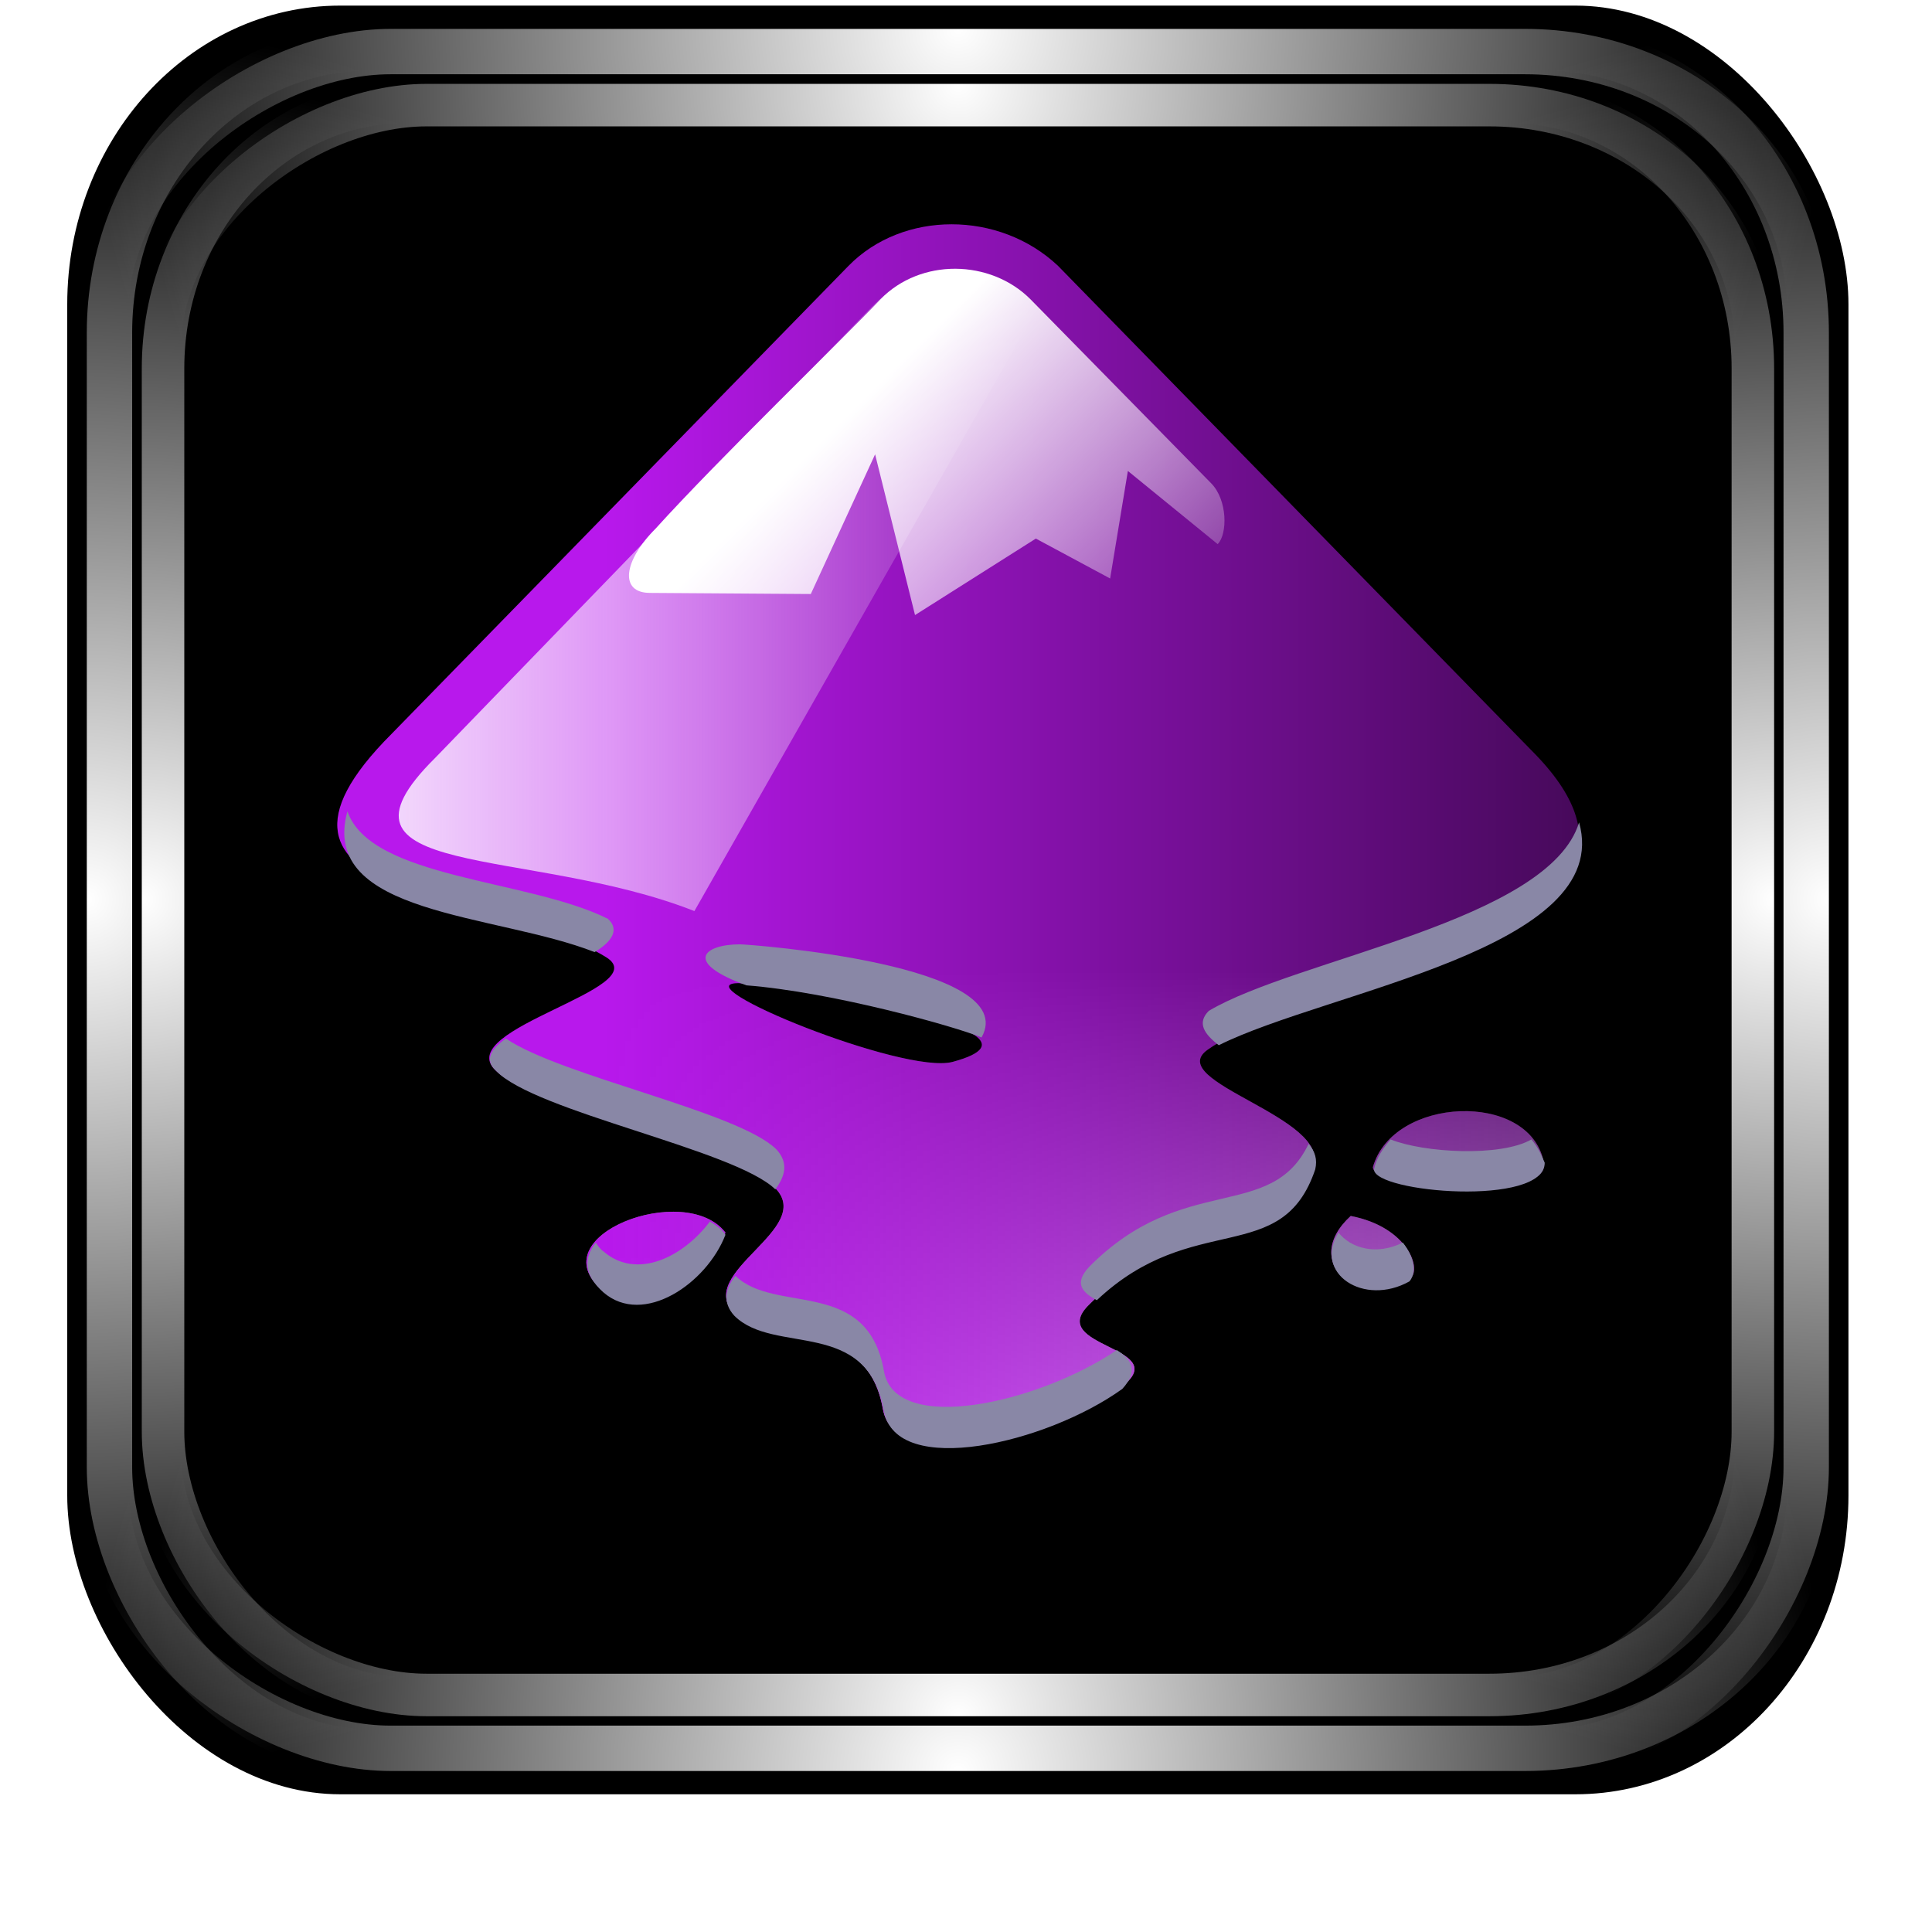 <?xml version="1.0" encoding="UTF-8" standalone="no"?>
<!-- Created with Inkscape (http://www.inkscape.org/) -->

<svg
   xmlns:dc="http://purl.org/dc/elements/1.1/"
   xmlns:cc="http://creativecommons.org/ns#"
   xmlns:rdf="http://www.w3.org/1999/02/22-rdf-syntax-ns#"
   xmlns:svg="http://www.w3.org/2000/svg"
   xmlns="http://www.w3.org/2000/svg"
   xmlns:xlink="http://www.w3.org/1999/xlink"
   xmlns:sodipodi="http://sodipodi.sourceforge.net/DTD/sodipodi-0.dtd"
   xmlns:inkscape="http://www.inkscape.org/namespaces/inkscape"
   id="svg2"
   sodipodi:version="0.32"
   inkscape:version="0.47pre4 r22446"
   width="256"
   height="256"
   version="1.0"
   sodipodi:docname="inkscape.svg"
   inkscape:output_extension="org.inkscape.output.svg.inkscape">
  <sodipodi:namedview
     inkscape:window-height="718"
     inkscape:window-width="911"
     inkscape:pageshadow="2"
     inkscape:pageopacity="0.0"
     guidetolerance="10.0"
     gridtolerance="10.0"
     objecttolerance="10.0"
     borderopacity="1.0"
     bordercolor="#666666"
     pagecolor="#ffffff"
     id="base"
     width="48px"
     height="48px"
     inkscape:zoom="1.8554688"
     inkscape:cx="128"
     inkscape:cy="128"
     inkscape:window-x="180"
     inkscape:window-y="143"
     inkscape:current-layer="svg2"
     showgrid="false"
     inkscape:window-maximized="0" />
  <defs
     id="defs5">
    <linearGradient
       inkscape:collect="always"
       id="linearGradient1242">
      <stop
         style="stop-color:#ffffff;stop-opacity:1;"
         offset="0"
         id="stop1244" />
      <stop
         style="stop-color:#ffffff;stop-opacity:0;"
         offset="1"
         id="stop1246" />
    </linearGradient>
    <mask
       maskUnits="userSpaceOnUse"
       x="122.963"
       y="97.149"
       width="576.609"
       height="587.491"
       id="XMLID_23_">
      <g
         id="g31"
         style="filter:url(#Adobe_OpacityMaskFilter)">
        <radialGradient
           id="XMLID_24_"
           cx="88.978"
           cy="-20.899"
           r="673.116"
           fx="88.978"
           fy="-20.899"
           gradientUnits="userSpaceOnUse">
          <stop
             offset="0.309"
             style="stop-color:#FFFFFF"
             id="stop34" />
          <stop
             offset="1"
             style="stop-color:#000000"
             id="stop3816" />
        </radialGradient>
        <ellipse
           sodipodi:ry="349.10599"
           sodipodi:rx="512.93402"
           sodipodi:cy="286.172"
           sodipodi:cx="295.89499"
           cx="295.895"
           cy="286.172"
           rx="512.934"
           ry="349.106"
           id="ellipse38"
           style="fill:url(#XMLID_24_)" />
      </g>
    </mask>
    <radialGradient
       inkscape:collect="always"
       xlink:href="#linearGradient1242"
       id="radialGradient3933"
       gradientUnits="userSpaceOnUse"
       gradientTransform="matrix(0.953,0,0,0.956,6.022,5.455)"
       cx="-0.451"
       cy="125.285"
       fx="-0.451"
       fy="125.285"
       r="127.408" />
    <radialGradient
       inkscape:collect="always"
       xlink:href="#linearGradient1242"
       id="radialGradient3935"
       gradientUnits="userSpaceOnUse"
       gradientTransform="matrix(0.953,0,0,0.956,-247.894,5.455)"
       cx="-0.451"
       cy="125.285"
       fx="-0.451"
       fy="125.285"
       r="127.408" />
    <radialGradient
       inkscape:collect="always"
       xlink:href="#linearGradient1242"
       id="radialGradient3937"
       gradientUnits="userSpaceOnUse"
       gradientTransform="matrix(0.953,0,0,0.956,4.349,-246.788)"
       cx="-0.451"
       cy="125.285"
       fx="-0.451"
       fy="125.285"
       r="127.408" />
    <radialGradient
       inkscape:collect="always"
       xlink:href="#linearGradient1242"
       id="radialGradient3939"
       gradientUnits="userSpaceOnUse"
       gradientTransform="matrix(0.953,0,0,0.956,-246.221,-246.788)"
       cx="-0.451"
       cy="125.285"
       fx="-0.451"
       fy="125.285"
       r="127.408" />
    <radialGradient
       inkscape:collect="always"
       xlink:href="#linearGradient1242"
       id="radialGradient3941"
       gradientUnits="userSpaceOnUse"
       gradientTransform="matrix(0.953,0,0,0.956,6.022,5.455)"
       cx="-0.451"
       cy="125.285"
       fx="-0.451"
       fy="125.285"
       r="127.408" />
    <radialGradient
       inkscape:collect="always"
       xlink:href="#linearGradient1242"
       id="radialGradient3943"
       gradientUnits="userSpaceOnUse"
       gradientTransform="matrix(0.953,0,0,0.956,-247.894,5.455)"
       cx="-0.451"
       cy="125.285"
       fx="-0.451"
       fy="125.285"
       r="127.408" />
    <radialGradient
       inkscape:collect="always"
       xlink:href="#linearGradient1242"
       id="radialGradient3945"
       gradientUnits="userSpaceOnUse"
       gradientTransform="matrix(0.953,0,0,0.956,4.349,-246.788)"
       cx="-0.451"
       cy="125.285"
       fx="-0.451"
       fy="125.285"
       r="127.408" />
    <radialGradient
       inkscape:collect="always"
       xlink:href="#linearGradient1242"
       id="radialGradient3947"
       gradientUnits="userSpaceOnUse"
       gradientTransform="matrix(0.953,0,0,0.956,-246.221,-246.788)"
       cx="-0.451"
       cy="125.285"
       fx="-0.451"
       fy="125.285"
       r="127.408" />
    <filter
       color-interpolation-filters="sRGB"
       id="ShadowBlur"
       filterUnits="userSpaceOnUse"
       x="0"
       y="0">
      <feGaussianBlur
         in="SourceAlpha"
         stdDeviation="3"
         result="blur"
         id="feGaussianBlur24" />
    </filter>
    <clipPath
       clipPathUnits="userSpaceOnUse"
       id="clipoutline1">
      <path
         id="outline1"
         d="M 54.1,12.5 12.9,54.7 C -2.7,70.3 23,69 32.3,74.9 36.6,77.7 18.5,81.3 22.2,85 c 3.6,3.7 21.7,7.1 25.3,10.7 3.6,3.7 -7.3,7.6 -3.7,11.3 3.5,3.7 11.9,0.2 13.4,8.6 1.1,6.2 15.4,3.1 21.8,-2.2 4,-3.4 -6.9,-3.4 -3.3,-7.1 9,-9.1 17,-4.1 20.3,-12.5 1.8,-4.5 -13.6,-7.7 -9.5,-10.6 9.8,-6.9 45.8,-10.4 29.2,-27 L 73,12.5 c -5.3,-5 -14,-5 -18.9,0 z m -9.9,64.7 c 0.9,0 30.8,4 19.3,7.1 -4.4,1.2 -24.6,-7.1 -19.3,-7.1 z m 57.2,16.6 c 0,2.1 16.3,3.3 15.4,-0.5 -1.3,-6.4 -13.6,-5.9 -15.4,0.5 z m -69.5,11.1 c 3.7,3.2 9.3,-0.7 11.1,-5.2 -3.6,-4.7 -16.9,0.3 -11.1,5.2 z m 67.5,-6.7 c -4.6,4.2 0.8,8.6 5.3,5.7 1.2,-0.8 -0.1,-4.7 -5.3,-5.7 z" />
    </clipPath>
    <linearGradient
       id="liquidSpecular"
       xlink:href="#white"
       x1="0"
       y1="128"
       x2="0"
       y2="76"
       gradientUnits="userSpaceOnUse" />
    <linearGradient
       id="white"
       gradientUnits="userSpaceOnUse">
      <stop
         style="stop-color:#fff;stop-opacity:1"
         offset="0"
         id="stop7" />
      <stop
         style="stop-color:#fff;stop-opacity:0"
         offset="1"
         id="stop9" />
    </linearGradient>
    <linearGradient
       inkscape:collect="always"
       xlink:href="#linearGradient3296"
       id="linearGradient3302"
       x1="7.485"
       y1="63.891"
       x2="120.512"
       y2="63.891"
       gradientUnits="userSpaceOnUse" />
    <linearGradient
       inkscape:collect="always"
       id="linearGradient3296">
      <stop
         style="stop-color:#b818ec;stop-opacity:1;"
         offset="0"
         id="stop3298" />
      <stop
         style="stop-color:#b818ec;stop-opacity:0;"
         offset="1"
         id="stop3300" />
    </linearGradient>
    <linearGradient
       inkscape:collect="always"
       xlink:href="#linearGradient3206"
       id="linearGradient3212"
       x1="13.529"
       y1="41.724"
       x2="71.2"
       y2="41.724"
       gradientUnits="userSpaceOnUse" />
    <linearGradient
       inkscape:collect="always"
       id="linearGradient3206">
      <stop
         style="stop-color:#fefeff;stop-opacity:1;"
         offset="0"
         id="stop3208-3" />
      <stop
         style="stop-color:#fefeff;stop-opacity:0;"
         offset="1"
         id="stop3210" />
    </linearGradient>
    <linearGradient
       y2="50"
       x2="90"
       y1="20"
       x1="60"
       gradientUnits="userSpaceOnUse"
       id="linearGradient10146"
       xlink:href="#white"
       inkscape:collect="always" />
    <linearGradient
       inkscape:collect="always"
       xlink:href="#white"
       id="linearGradient2903"
       gradientUnits="userSpaceOnUse"
       x1="0"
       y1="128"
       x2="0"
       y2="76" />
    <linearGradient
       inkscape:collect="always"
       xlink:href="#linearGradient3296"
       id="linearGradient2905"
       gradientUnits="userSpaceOnUse"
       x1="7.485"
       y1="63.891"
       x2="120.512"
       y2="63.891" />
    <linearGradient
       inkscape:collect="always"
       xlink:href="#linearGradient3206"
       id="linearGradient2907"
       gradientUnits="userSpaceOnUse"
       x1="13.529"
       y1="41.724"
       x2="71.2"
       y2="41.724" />
    <linearGradient
       inkscape:collect="always"
       xlink:href="#white"
       id="linearGradient2909"
       gradientUnits="userSpaceOnUse"
       x1="60"
       y1="20"
       x2="90"
       y2="50" />
    <linearGradient
       inkscape:collect="always"
       xlink:href="#white"
       id="linearGradient2912"
       gradientUnits="userSpaceOnUse"
       x1="60"
       y1="20"
       x2="90"
       y2="50"
       gradientTransform="matrix(1.469,0,0,1.469,32.959,16.865)" />
    <linearGradient
       inkscape:collect="always"
       xlink:href="#linearGradient3206"
       id="linearGradient2916"
       gradientUnits="userSpaceOnUse"
       x1="13.529"
       y1="41.724"
       x2="71.2"
       y2="41.724"
       gradientTransform="matrix(1.469,0,0,1.469,32.959,16.865)" />
    <linearGradient
       inkscape:collect="always"
       xlink:href="#linearGradient3296"
       id="linearGradient3699"
       gradientUnits="userSpaceOnUse"
       x1="31.979"
       y1="63.891"
       x2="175.121"
       y2="63.891" />
  </defs>
  <g
     id="g3916"
     transform="matrix(0.951,0,0,0.951,6.183,0.101)">
    <rect
       ry="41.624"
       rx="38.039"
       y="0.675"
       x="2.867"
       height="249.221"
       width="248.18"
       id="rect2380"
       style="fill:#000000;fill-opacity:1;stroke:none" />
    <g
       id="g1282">
      <rect
         ry="39.649"
         rx="36.235"
         y="6.585"
         x="8.753"
         height="237.4"
         width="236.409"
         id="rect468"
         style="fill:none;stroke:url(#radialGradient3933);stroke-width:6.321;stroke-miterlimit:4;stroke-opacity:1;stroke-dasharray:none" />
      <g
         id="g1270">
        <rect
           transform="scale(-1,1)"
           ry="39.649"
           rx="36.235"
           y="6.585"
           x="-245.162"
           height="237.4"
           width="236.409"
           id="rect1250"
           style="fill:none;stroke:url(#radialGradient3935);stroke-width:6.321;stroke-miterlimit:4;stroke-opacity:1;stroke-dasharray:none" />
        <g
           id="g1262">
          <rect
             transform="matrix(0,1,-1,0,0,0)"
             ry="39.649"
             rx="36.235"
             y="-245.658"
             x="7.081"
             height="237.4"
             width="236.409"
             id="rect1254"
             style="fill:none;stroke:url(#radialGradient3937);stroke-width:6.321;stroke-miterlimit:4;stroke-opacity:1;stroke-dasharray:none" />
          <rect
             style="fill:none;stroke:url(#radialGradient3939);stroke-width:6.321;stroke-miterlimit:4;stroke-opacity:1;stroke-dasharray:none"
             id="rect1258"
             width="236.409"
             height="237.4"
             x="-243.49"
             y="-245.658"
             rx="36.235"
             ry="39.649"
             transform="matrix(0,-1,-1,0,0,0)" />
        </g>
      </g>
    </g>
    <g
       transform="matrix(0.937,0,0,0.937,8.013,7.907)"
       id="g1298">
      <rect
         style="fill:none;stroke:url(#radialGradient3941);stroke-width:6.321;stroke-miterlimit:4;stroke-opacity:1;stroke-dasharray:none"
         id="rect1300"
         width="236.409"
         height="237.4"
         x="8.753"
         y="6.585"
         rx="36.235"
         ry="39.649" />
      <g
         id="g1302">
        <rect
           style="fill:none;stroke:url(#radialGradient3943);stroke-width:6.321;stroke-miterlimit:4;stroke-opacity:1;stroke-dasharray:none"
           id="rect1304"
           width="236.409"
           height="237.4"
           x="-245.162"
           y="6.585"
           rx="36.235"
           ry="39.649"
           transform="scale(-1,1)" />
        <g
           id="g1306">
          <rect
             style="fill:none;stroke:url(#radialGradient3945);stroke-width:6.321;stroke-miterlimit:4;stroke-opacity:1;stroke-dasharray:none"
             id="rect1308"
             width="236.409"
             height="237.4"
             x="7.081"
             y="-245.658"
             rx="36.235"
             ry="39.649"
             transform="matrix(0,1,-1,0,0,0)" />
          <rect
             transform="matrix(0,-1,-1,0,0,0)"
             ry="39.649"
             rx="36.235"
             y="-245.658"
             x="-243.49"
             height="237.4"
             width="236.409"
             id="rect1310"
             style="fill:none;stroke:url(#radialGradient3947);stroke-width:6.321;stroke-miterlimit:4;stroke-opacity:1;stroke-dasharray:none" />
        </g>
      </g>
    </g>
  </g>
  <path
     style="opacity:0.71;fill:#000000;filter:url(#ShadowBlur)"
     id="path30"
     d="m 8,62.9 c -2.5,9.4 15.4,11.1 24.3,14.7 2.2,1 1.2,-3.2 0.1,-4.2 C 25.2,69.8 10.2,69 8,62.9 z m 111.6,1 c -2.7,8.9 -25,13.1 -33,17.8 -2.1,1.2 -3.2,6.3 0.4,4.3 9.6,-5.3 35.8,-10.7 32.6,-22.1 z M 44.3,75.7 C 41,75.7 39,77.3 44.9,79.4 52.6,80 63.7,83 66,84 69.8,77.5 45,75.7 44.3,75.7 z m -21.1,8.5 c -1.4,-1.2 -2.9,1 -0.9,2.8 3.5,3.8 22.6,7.9 26.3,11.5 1.8,0.9 1.2,-2.5 0.1,-3.6 C 45.3,91.5 28.2,87.6 23.2,84.2 z m 78.5,9.7 c 0.2,3.5 15.8,7.6 15.2,0.1 -0.2,-2.6 -15.4,-2.7 -15.2,-0.1 z m -6.1,-0.2 c -3.4,7.1 -11.3,2.5 -19.8,11.1 -2.3,1.7 -1.3,6.2 1,3.8 8.7,-8.2 16.4,-3.7 19.4,-12.6 0.2,-1 0,-1.6 -0.6,-2.3 z M 31.5,106 c 4.5,5 9.8,1.8 11.5,-5.7 -0.4,-1.7 -16.8,0.1 -11.5,5.7 z m 67.2,-5.8 c -5.4,4.4 3.3,9.4 6,5.8 3.6,-4.7 -3.4,-3.4 -6,-5.8 z M 43.5,105 c -0.9,1.2 -0.8,3 0.3,4.2 3.6,3.6 12,0.1 13.5,8.6 1.1,6.1 15.2,3.5 22,-1.4 1.5,-1.6 1.6,-5.4 -0.3,-4.4 -29.8,13.4 -10.8,-3.8 -35.5,-7 z"
     class="bs"
     transform="matrix(1.469,0,0,1.469,32.959,16.865)" />
  <use
     height="128"
     width="128"
     y="0"
     x="0"
     style="opacity:0.1;fill:none"
     id="use32"
     xlink:href="#outline1"
     class="outline-big"
     transform="matrix(1.469,0,0,1.469,32.959,16.865)" />
  <use
     height="128"
     width="128"
     y="0"
     x="0"
     style="opacity:0.2;fill:none"
     id="use34"
     xlink:href="#outline1"
     class="outline-small"
     transform="matrix(1.469,0,0,1.469,32.959,16.865)" />
  <use
     height="128"
     width="128"
     y="0"
     x="0"
     style="fill:#000000"
     id="use36"
     xlink:href="#outline1"
     class="black"
     transform="matrix(1.469,0,0,1.469,32.959,16.865)" />
  <use
     height="128"
     width="128"
     y="0"
     x="0"
     style="opacity:0.2;fill:none"
     id="use38"
     class="stroke-highlight"
     xlink:href="#outline1"
     clip-path="url(#clipoutline1)"
     transform="matrix(1.469,0,0,1.469,32.959,16.865)" />
  <use
     height="128"
     width="128"
     y="0"
     x="0"
     id="use40"
     xlink:href="#outline1"
     class="specularity"
     style="opacity:0.5;fill:url(#linearGradient2903)"
     transform="matrix(1.469,0,0,1.469,32.959,16.865)" />
  <use
     height="128"
     width="128"
     y="0"
     x="0"
     id="use42"
     xlink:href="#outline1"
     class="low-specularity"
     style="fill:url(#linearGradient3699);fill-opacity:1;stroke:none"
     transform="matrix(1.469,0,0,1.469,32.959,16.865)" />
  <path
     id="path44"
     d="m 57.638,100.451 c -16.306,16.159 12.34,11.605 34.374,20.272 L 137.551,40.663 c -6.904,-7.051 -15.718,-6.464 -22.035,0 L 57.638,100.451 z"
     style="opacity:0.827;fill:url(#linearGradient2916);fill-opacity:1"
     class="specularity" />
  <path
     id="path46"
     d="m 46.033,107.502 c -3.819,13.809 19.685,13.515 32.759,18.656 2.203,-1.322 3.379,-2.938 1.763,-4.407 -10.577,-5.288 -31.436,-5.288 -34.521,-14.249 z m 163.205,1.469 c -3.966,13.074 -37.459,18.069 -49.064,24.973 -1.616,1.616 -0.588,3.085 1.322,4.554 14.396,-7.198 52.443,-12.78 47.742,-29.527 z M 98.035,125.13 c -4.701,0 -7.639,2.35 0.881,5.435 11.311,0.881 27.617,5.435 31.143,6.904 5.435,-9.695 -30.849,-12.34 -32.024,-12.34 z m -30.996,12.486 c -1.91,1.322 -2.938,2.791 -1.322,4.26 5.141,5.435 31.583,10.43 37.019,15.718 1.322,-1.763 1.763,-3.526 0.147,-5.288 -4.995,-4.995 -28.498,-9.695 -35.843,-14.69 z m 117.226,13.368 c -1.028,1.175 -1.91,2.497 -2.203,3.966 0,3.085 22.622,4.995 22.622,-0.881 -0.441,-1.028 -0.881,-2.057 -1.763,-3.085 -4.113,2.35 -14.249,1.763 -18.656,0 z m -10.871,0.588 c -4.995,10.43 -16.6,3.672 -29.086,16.306 -2.057,2.203 -0.881,3.379 1.028,4.407 12.78,-12.046 24.532,-4.26 28.939,-17.334 0.294,-1.322 0,-2.35 -0.881,-3.379 z M 94.069,161.855 c -3.526,4.701 -9.695,7.786 -14.102,3.966 -0.441,-0.294 -0.734,-0.735 -1.028,-1.175 -1.616,2.057 -1.616,4.26 1.028,6.61 5.288,4.554 13.662,-1.175 16.159,-7.639 -0.441,-0.735 -1.322,-1.322 -2.057,-1.763 z m 83.292,1.469 c -3.379,5.435 3.379,9.842 9.402,6.464 0.881,-1.028 0.734,-3.085 -0.881,-5.141 -3.526,1.763 -6.904,0.735 -8.52,-1.322 z m -79.913,5.729 c -1.322,1.616 -1.763,3.526 -0.147,5.288 5.288,5.288 17.628,0.147 19.831,12.633 1.616,8.961 21.594,4.26 31.583,-2.938 2.203,-2.409 1.175,-3.966 -0.735,-5.141 -10.43,7.051 -29.38,11.311 -30.849,2.791 -2.203,-12.486 -14.396,-7.492 -19.685,-12.633 z"
     class="shade"
     style="fill:#8987a6;fill-opacity:1" />
  <path
     id="path48"
     d="m 136.523,39.635 23.945,24.385 c 2.203,2.203 2.203,6.757 0.881,8.079 L 149.45,62.404 147.099,76.653 137.257,71.365 121.245,81.501 115.957,60.201 107.436,78.71 86.136,78.563 c -4.113,0 -3.526,-4.26 0.734,-8.52 8.373,-9.255 24.679,-24.973 29.821,-30.408 5.288,-5.435 14.543,-5.288 19.831,0 z"
     style="fill:url(#linearGradient2912)"
     class="full-specularity" />
</svg>
